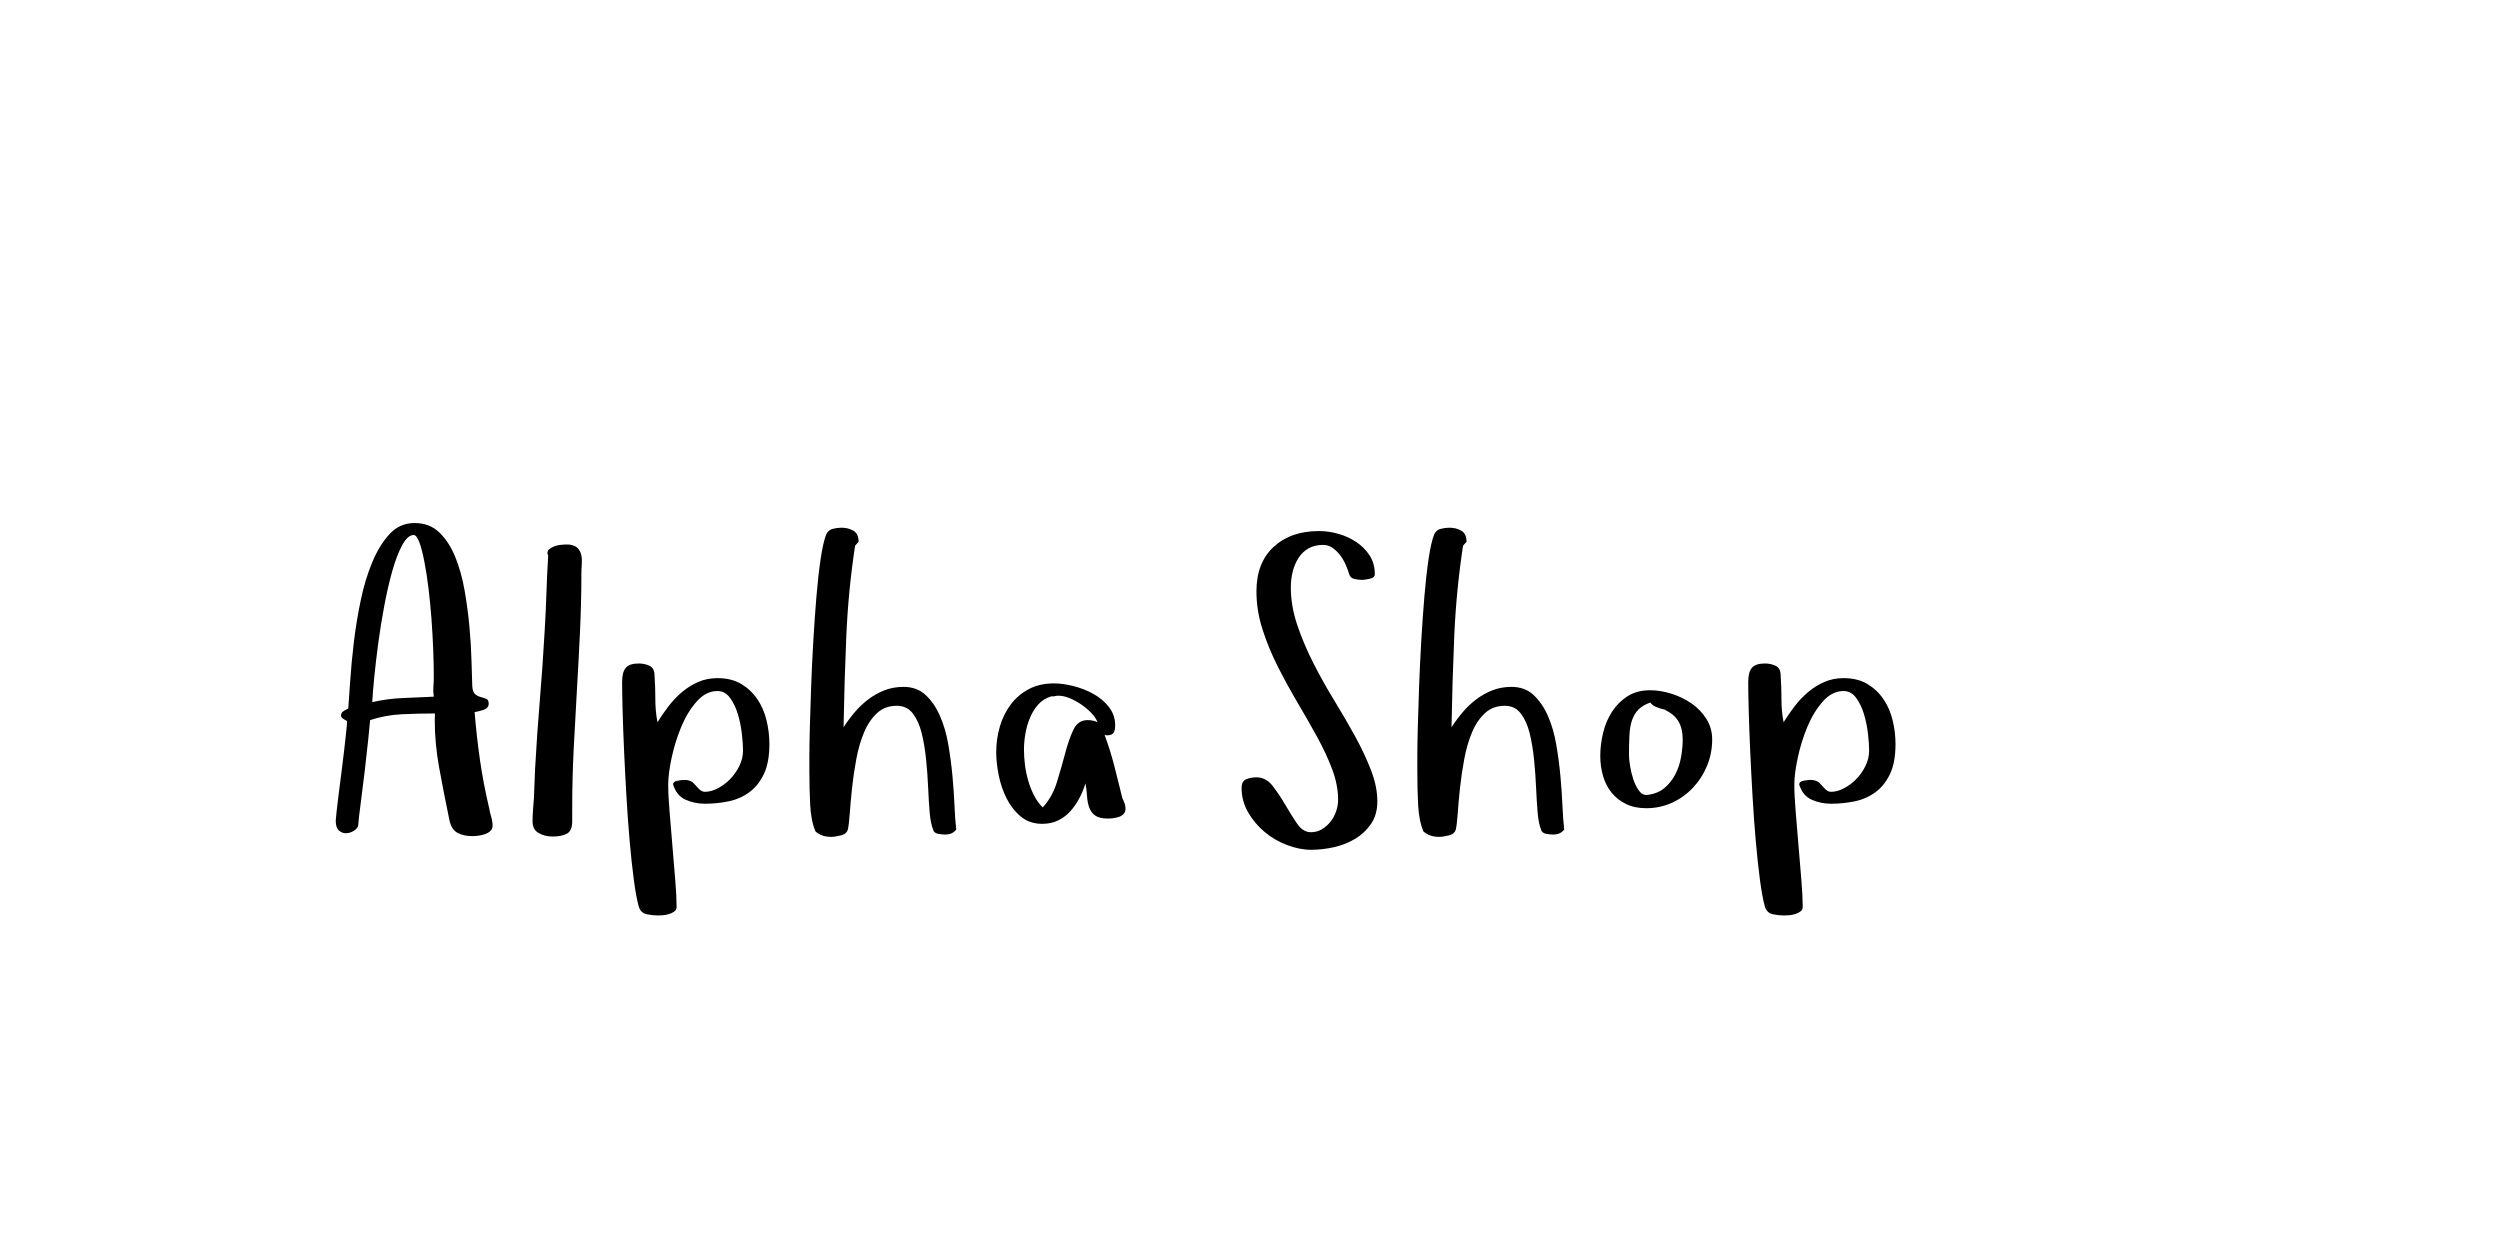 <?xml version="1.0"?>
<svg version="1.1" xmlns="http://www.w3.org/2000/svg" width="400px" height="200px" style="">
    <path fill="#" d="M53.719,131.281q0-0.188,0.125-1.328t0.328-2.781t0.453-3.531t0.438-3.578t0.328-2.969t0.141-1.719q-0.25-0.125-0.609-0.359t-0.359-0.547q0-0.438,0.422-0.703t0.734-0.391q0.125-1.594,0.312-4.438t0.578-6.141t1.094-6.688t1.859-6.156t2.781-4.516t4-1.75t3.938,1.5t2.547,3.906t1.5,5.344t0.781,5.844t0.328,5.438t0.125,4.062q0.062,0.969,0.469,1.297t0.891,0.453t0.875,0.281t0.391,0.781q0,0.719-0.875,1t-1.375,0.344q0.312,3.906,0.859,7.688t1.453,7.625q0.125,0.719,0.344,1.453t0.219,1.422q0,0.5-0.344,0.828t-0.891,0.516t-1.094,0.25t-0.922,0.062q-1.406,0-2.375-0.531t-1.281-2.031q-0.844-4.031-1.656-8.469q-0.688-3.844-0.688-7.469q0-0.562,0.031-1.125q-2.625,0-5.281,0.125t-5.094,0.938q-0.062,0.844-0.312,3.188t-0.562,5.031t-0.641,5.141t-0.391,3.484q-0.062,0.438-0.641,0.828t-1.25,0.422t-1.188-0.422t-0.516-1.609z M59.562,112.344q2.438-0.562,4.891-0.656t4.953-0.219q-0.125-0.781-0.062-1.609t0.062-1.672q0-1.844-0.094-4.281t-0.281-4.938t-0.484-4.922t-0.672-4.312t-0.797-3.016t-0.922-1.125q-0.969,0.062-1.828,1.672t-1.562,4.094t-1.281,5.562t-0.969,6.016t-0.641,5.469t-0.312,3.938z M85.208,131.438q0-0.906,0.078-1.906t0.141-1.875l0.188-4.688q0.312-5.625,0.766-11.062t0.766-11q0.188-3.062,0.281-6.016t0.281-6.016q-0.125-0.25-0.125-0.344q0-0.438,0.328-0.688t0.766-0.422t0.922-0.234t0.734-0.062l0.719,0q0.969,0.125,1.406,0.609t0.562,1.156t0.062,1.438t-0.062,1.422q0,4.531-0.219,9.234t-0.5,9.438t-0.516,9.469t-0.234,9.359l0,2.188q0,1.469-0.828,1.938t-2.297,0.469q-1.281,0-2.25-0.562t-0.969-1.844z M99.542,109.031q0-1.469,0.578-2.172t2.109-0.703q0.906,0,1.703,0.375t0.797,1.594q0.125,1.781,0.125,3.734t0.344,3.703q0.781-1.281,1.766-2.562t2.172-2.281t2.594-1.609t3.062-0.609q2.25,0,3.812,0.938t2.578,2.438t1.469,3.391t0.453,3.797q0,2.938-0.891,4.797t-2.359,2.922t-3.328,1.438t-3.734,0.375q-1.656,0-3.094-0.641t-2-2.422q0-0.5,0.734-0.625t1.047-0.125q1.031,0,1.531,0.562q0.375,0.438,0.828,0.891t0.953,0.453q0.969,0,2.031-0.547t1.953-1.438t1.5-2.109t0.609-2.5q0-1.094-0.188-2.719t-0.641-3.125t-1.25-2.594t-2.016-1.094q-1.844,0-3.328,1.688t-2.469,4.062t-1.531,4.938t-0.547,4.281t0.219,4.344t0.453,5.453t0.453,5.453t0.219,4.344q0,0.438-0.359,0.703t-0.859,0.422t-1.016,0.188t-0.766,0.031q-0.844,0-1.766-0.188t-1.266-1.156q-0.438-1.531-0.812-4.359t-0.672-6.25t-0.516-7.188t-0.375-7.266t-0.234-6.406t-0.078-4.625z M129.5,123.75l0-2.938q0-1.594,0.078-4.516t0.203-6.406t0.344-7.266t0.5-7.141t0.672-6.016t0.891-3.938q0.312-0.719,1.031-0.906t1.406-0.188q1.094,0,1.922,0.484t0.828,1.766l-0.562,0.625q-1.094,7.219-1.406,14.5t-0.438,14.562q0.781-1.219,1.766-2.391t2.188-2.078t2.594-1.453t3.047-0.547q2.125,0,3.516,1.281t2.297,3.328t1.344,4.578t0.672,5.062t0.328,4.797t0.281,3.766q-0.594,0.812-1.75,0.812l-0.094,0q-0.5,0-1.094-0.125t-0.781-0.625l0.062,0.062q-0.438-0.969-0.594-2.797t-0.25-4.031t-0.328-4.516t-0.703-4.188t-1.375-3.094t-2.438-1.281l-0.188,0q-1.844,0-3.094,1.125q-1.312,1.188-2.125,3.125t-1.25,4.312t-0.672,4.578t-0.359,4t-0.312,2.641q-0.188,0.719-1.109,0.953t-1.578,0.234q-1.531,0-2.5-0.875q-0.719-1.719-0.844-4.281t-0.125-5z M159.396,120.344q0-2.125,0.578-4.094t1.734-3.516t2.891-2.469t4.016-0.922q1.406,0,3.109,0.422t3.203,1.25t2.5,2.109t1,2.938q0,0.781-0.266,1.188t-1.078,0.406l-0.344-0.062q0.906,2.438,1.562,5t1.281,5.125q0.25,0.5,0.375,0.891t0.125,0.766q0,0.5-0.281,0.828t-0.734,0.484t-0.938,0.219t-0.859,0.062q-1.344,0-2.016-0.469t-0.969-1.281t-0.359-1.828t-0.25-2.047q-0.375,1.219-0.984,2.375t-1.438,2.078t-1.953,1.469t-2.531,0.547q-2.062,0-3.469-1.188t-2.266-2.922t-1.25-3.703t-0.391-3.656z M163.834,119.906q0,1.156,0.156,2.438t0.516,2.531t0.922,2.359t1.406,1.953q1.531-1.656,2.266-4.031t1.312-4.578t1.312-3.781t2.266-1.578q0.969,0,1.625,0.344q-0.312-0.781-1.031-1.516t-1.609-1.344t-1.844-1t-1.797-0.391q-0.25,0-0.578,0.078t-0.516,0.016q-1.281,0.375-2.109,1.297t-1.344,2.172t-0.734,2.562t-0.219,2.469z M198.657,126.062q0-1.094,0.75-1.391t1.625-0.297q1.531,0,2.594,1.375t2.016,3.016t1.891,3.016t2.219,1.375q0.969,0,1.766-0.484t1.375-1.219t0.891-1.656t0.312-1.828q0-2.375-0.953-4.906t-2.438-5.219t-3.141-5.5t-3.125-5.719t-2.438-5.922t-0.969-6.078q0-4.594,2.75-7.125t7.25-2.531q1.531,0,3.094,0.438t2.875,1.312t2.141,2.156t0.828,3q0,0.562-0.828,0.734t-1.203,0.172q-0.562,0-1.219-0.141t-0.844-0.766t-0.531-1.438t-0.859-1.516t-1.219-1.219t-1.547-0.516q-1.406,0-2.391,0.578t-1.594,1.547t-0.906,2.172t-0.297,2.484q0,3,1.031,6.047t2.562,6.062t3.328,5.953t3.328,5.719t2.562,5.438t1.031,5.031q0,2.125-1,3.594t-2.531,2.391t-3.391,1.344t-3.641,0.422q-1.906,0-3.906-0.766t-3.594-2.109t-2.625-3.141t-1.031-3.891z M226.772,123.75l0-2.938q0-1.594,0.078-4.516t0.203-6.406t0.344-7.266t0.5-7.141t0.672-6.016t0.891-3.938q0.312-0.719,1.031-0.906t1.406-0.188q1.094,0,1.922,0.484t0.828,1.766l-0.562,0.625q-1.094,7.219-1.406,14.5t-0.438,14.562q0.781-1.219,1.766-2.391t2.188-2.078t2.594-1.453t3.047-0.547q2.125,0,3.516,1.281t2.297,3.328t1.344,4.578t0.672,5.062t0.328,4.797t0.281,3.766q-0.594,0.812-1.75,0.812l-0.094,0q-0.5,0-1.094-0.125t-0.781-0.625l0.062,0.062q-0.438-0.969-0.594-2.797t-0.25-4.031t-0.328-4.516t-0.703-4.188t-1.375-3.094t-2.438-1.281l-0.188,0q-1.844,0-3.094,1.125q-1.312,1.188-2.125,3.125t-1.25,4.312t-0.672,4.578t-0.359,4t-0.312,2.641q-0.188,0.719-1.109,0.953t-1.578,0.234q-1.531,0-2.5-0.875q-0.719-1.719-0.844-4.281t-0.125-5z M256.043,120.938q0-1.781,0.453-3.672t1.438-3.406t2.484-2.469t3.625-0.953q1.594,0,3.359,0.547t3.234,1.562t2.391,2.484t0.922,3.281q0,2.188-0.797,4.156t-2.234,3.516t-3.359,2.438t-4.172,0.891q-1.844,0-3.219-0.672t-2.297-1.797t-1.375-2.656t-0.453-3.25z M260.636,120.875q0,0.562,0.172,1.656t0.516,2.141t0.891,1.812t1.328,0.703q1.656-0.188,2.734-1.078t1.75-2.172t0.938-2.781t0.266-2.844q0-1.719-0.672-2.875t-2.203-1.875q0,0.062,0.062,0.062t0.062-0.062l-0.781-0.188q-0.312-0.125-0.766-0.281t-0.891-0.688q-1.219,0.438-1.891,1.125t-1.016,1.672t-0.422,2.359t-0.078,3.312z M279.72,109.031q0-1.469,0.578-2.172t2.109-0.703q0.906,0,1.703,0.375t0.797,1.594q0.125,1.781,0.125,3.734t0.344,3.703q0.781-1.281,1.766-2.562t2.172-2.281t2.594-1.609t3.062-0.609q2.25,0,3.812,0.938t2.578,2.438t1.469,3.391t0.453,3.797q0,2.938-0.891,4.797t-2.359,2.922t-3.328,1.438t-3.734,0.375q-1.656,0-3.094-0.641t-2-2.422q0-0.5,0.734-0.625t1.047-0.125q1.031,0,1.531,0.562q0.375,0.438,0.828,0.891t0.953,0.453q0.969,0,2.031-0.547t1.953-1.438t1.5-2.109t0.609-2.5q0-1.094-0.188-2.719t-0.641-3.125t-1.25-2.594t-2.016-1.094q-1.844,0-3.328,1.688t-2.469,4.062t-1.531,4.938t-0.547,4.281t0.219,4.344t0.453,5.453t0.453,5.453t0.219,4.344q0,0.438-0.359,0.703t-0.859,0.422t-1.016,0.188t-0.766,0.031q-0.844,0-1.766-0.188t-1.266-1.156q-0.438-1.531-0.812-4.359t-0.672-6.25t-0.516-7.188t-0.375-7.266t-0.234-6.406t-0.078-4.625z"/>
    <path fill="#" d=""/>
</svg>
